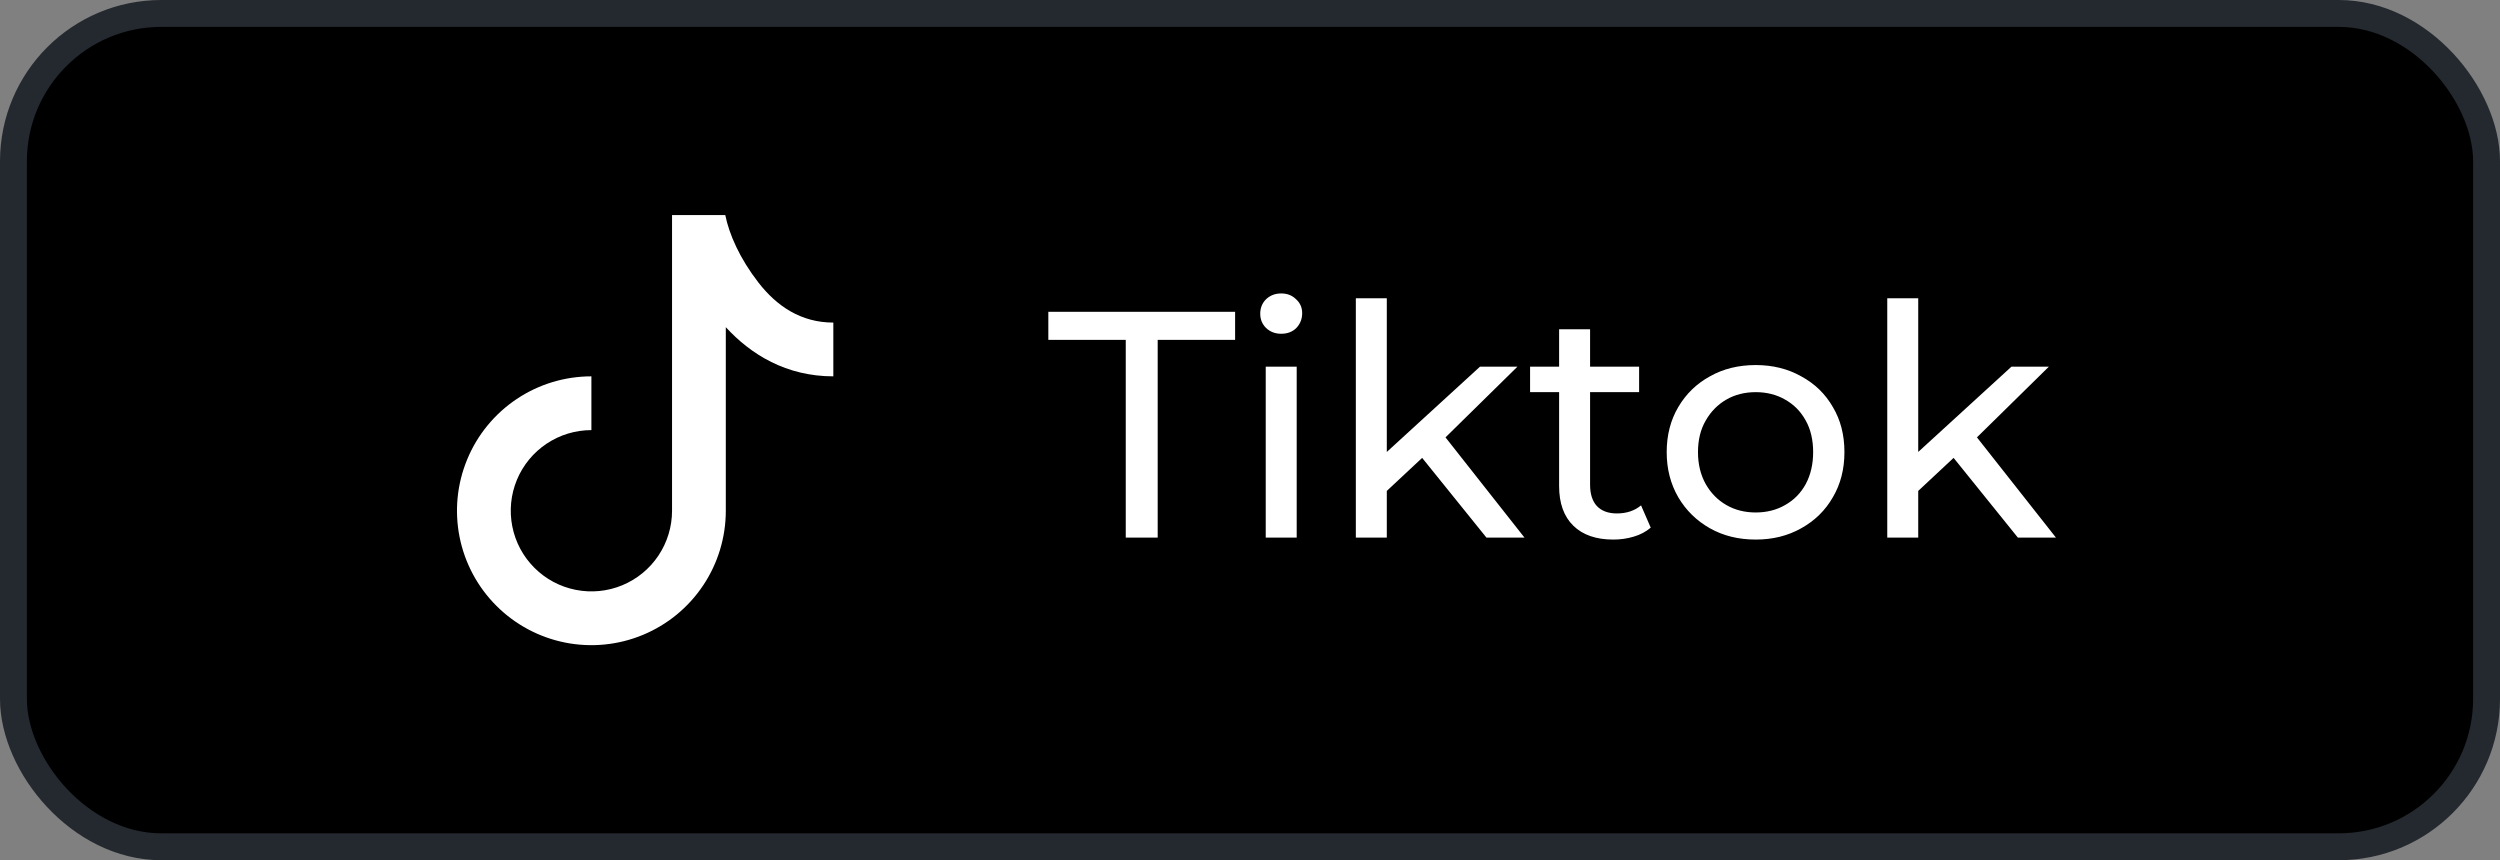 <svg width="93" height="32" viewBox="0 0 93 32" fill="none" xmlns="http://www.w3.org/2000/svg">
<rect x="0" y="0" width="93" height="32" fill="#808080" stroke="none"/>
<rect x="0.5" y="0.5" width="92" height="31" rx="5.5" fill="black" stroke="#24292F"/>
<path d="M41.878 20V12.644H38.998V11.6H45.946V12.644H43.066V20H41.878ZM47.085 20V13.64H48.237V20H47.085ZM47.661 12.416C47.437 12.416 47.249 12.344 47.097 12.2C46.953 12.056 46.881 11.88 46.881 11.672C46.881 11.456 46.953 11.276 47.097 11.132C47.249 10.988 47.437 10.916 47.661 10.916C47.885 10.916 48.069 10.988 48.213 11.132C48.365 11.268 48.441 11.44 48.441 11.648C48.441 11.864 48.369 12.048 48.225 12.2C48.081 12.344 47.893 12.416 47.661 12.416ZM51.373 18.464L51.397 16.988L55.056 13.64H56.449L53.641 16.4L53.017 16.928L51.373 18.464ZM50.437 20V11.096H51.589V20H50.437ZM55.297 20L52.8 16.904L53.544 15.98L56.712 20H55.297ZM60.015 20.072C59.375 20.072 58.879 19.9 58.527 19.556C58.175 19.212 57.999 18.72 57.999 18.08V12.248H59.151V18.032C59.151 18.376 59.235 18.64 59.403 18.824C59.579 19.008 59.827 19.1 60.147 19.1C60.507 19.1 60.807 19 61.047 18.8L61.407 19.628C61.231 19.78 61.019 19.892 60.771 19.964C60.531 20.036 60.279 20.072 60.015 20.072ZM56.919 14.588V13.64H60.975V14.588H56.919ZM65.313 20.072C64.673 20.072 64.105 19.932 63.609 19.652C63.113 19.372 62.721 18.988 62.433 18.5C62.145 18.004 62.001 17.444 62.001 16.82C62.001 16.188 62.145 15.628 62.433 15.14C62.721 14.652 63.113 14.272 63.609 14C64.105 13.72 64.673 13.58 65.313 13.58C65.945 13.58 66.509 13.72 67.005 14C67.509 14.272 67.901 14.652 68.181 15.14C68.469 15.62 68.613 16.18 68.613 16.82C68.613 17.452 68.469 18.012 68.181 18.5C67.901 18.988 67.509 19.372 67.005 19.652C66.509 19.932 65.945 20.072 65.313 20.072ZM65.313 19.064C65.721 19.064 66.085 18.972 66.405 18.788C66.733 18.604 66.989 18.344 67.173 18.008C67.357 17.664 67.449 17.268 67.449 16.82C67.449 16.364 67.357 15.972 67.173 15.644C66.989 15.308 66.733 15.048 66.405 14.864C66.085 14.68 65.721 14.588 65.313 14.588C64.905 14.588 64.541 14.68 64.221 14.864C63.901 15.048 63.645 15.308 63.453 15.644C63.261 15.972 63.165 16.364 63.165 16.82C63.165 17.268 63.261 17.664 63.453 18.008C63.645 18.344 63.901 18.604 64.221 18.788C64.541 18.972 64.905 19.064 65.313 19.064ZM71.142 18.464L71.166 16.988L74.826 13.64H76.218L73.41 16.4L72.786 16.928L71.142 18.464ZM70.206 20V11.096H71.358V20H70.206ZM75.066 20L72.57 16.904L73.314 15.98L76.482 20H75.066Z" fill="white"/>
<path d="M25 8H26.98C27.124 8.715 27.52 9.617 28.215 10.512C28.895 11.389 29.797 12 31 12V14C29.247 14 27.93 13.186 27 12.171V19C27 19.989 26.707 20.956 26.157 21.778C25.608 22.6 24.827 23.241 23.913 23.619C23 23.998 21.994 24.097 21.025 23.904C20.055 23.711 19.164 23.235 18.465 22.535C17.765 21.836 17.289 20.945 17.096 19.976C16.903 19.006 17.002 18 17.381 17.087C17.759 16.173 18.4 15.392 19.222 14.843C20.044 14.293 21.011 14 22 14V16C21.407 16 20.827 16.176 20.333 16.506C19.84 16.835 19.455 17.304 19.228 17.852C19.001 18.4 18.942 19.003 19.058 19.585C19.173 20.167 19.459 20.702 19.879 21.121C20.298 21.541 20.833 21.827 21.415 21.942C21.997 22.058 22.6 21.999 23.148 21.772C23.696 21.545 24.165 21.16 24.494 20.667C24.824 20.173 25 19.593 25 19V8Z" fill="white"/>
</svg>
